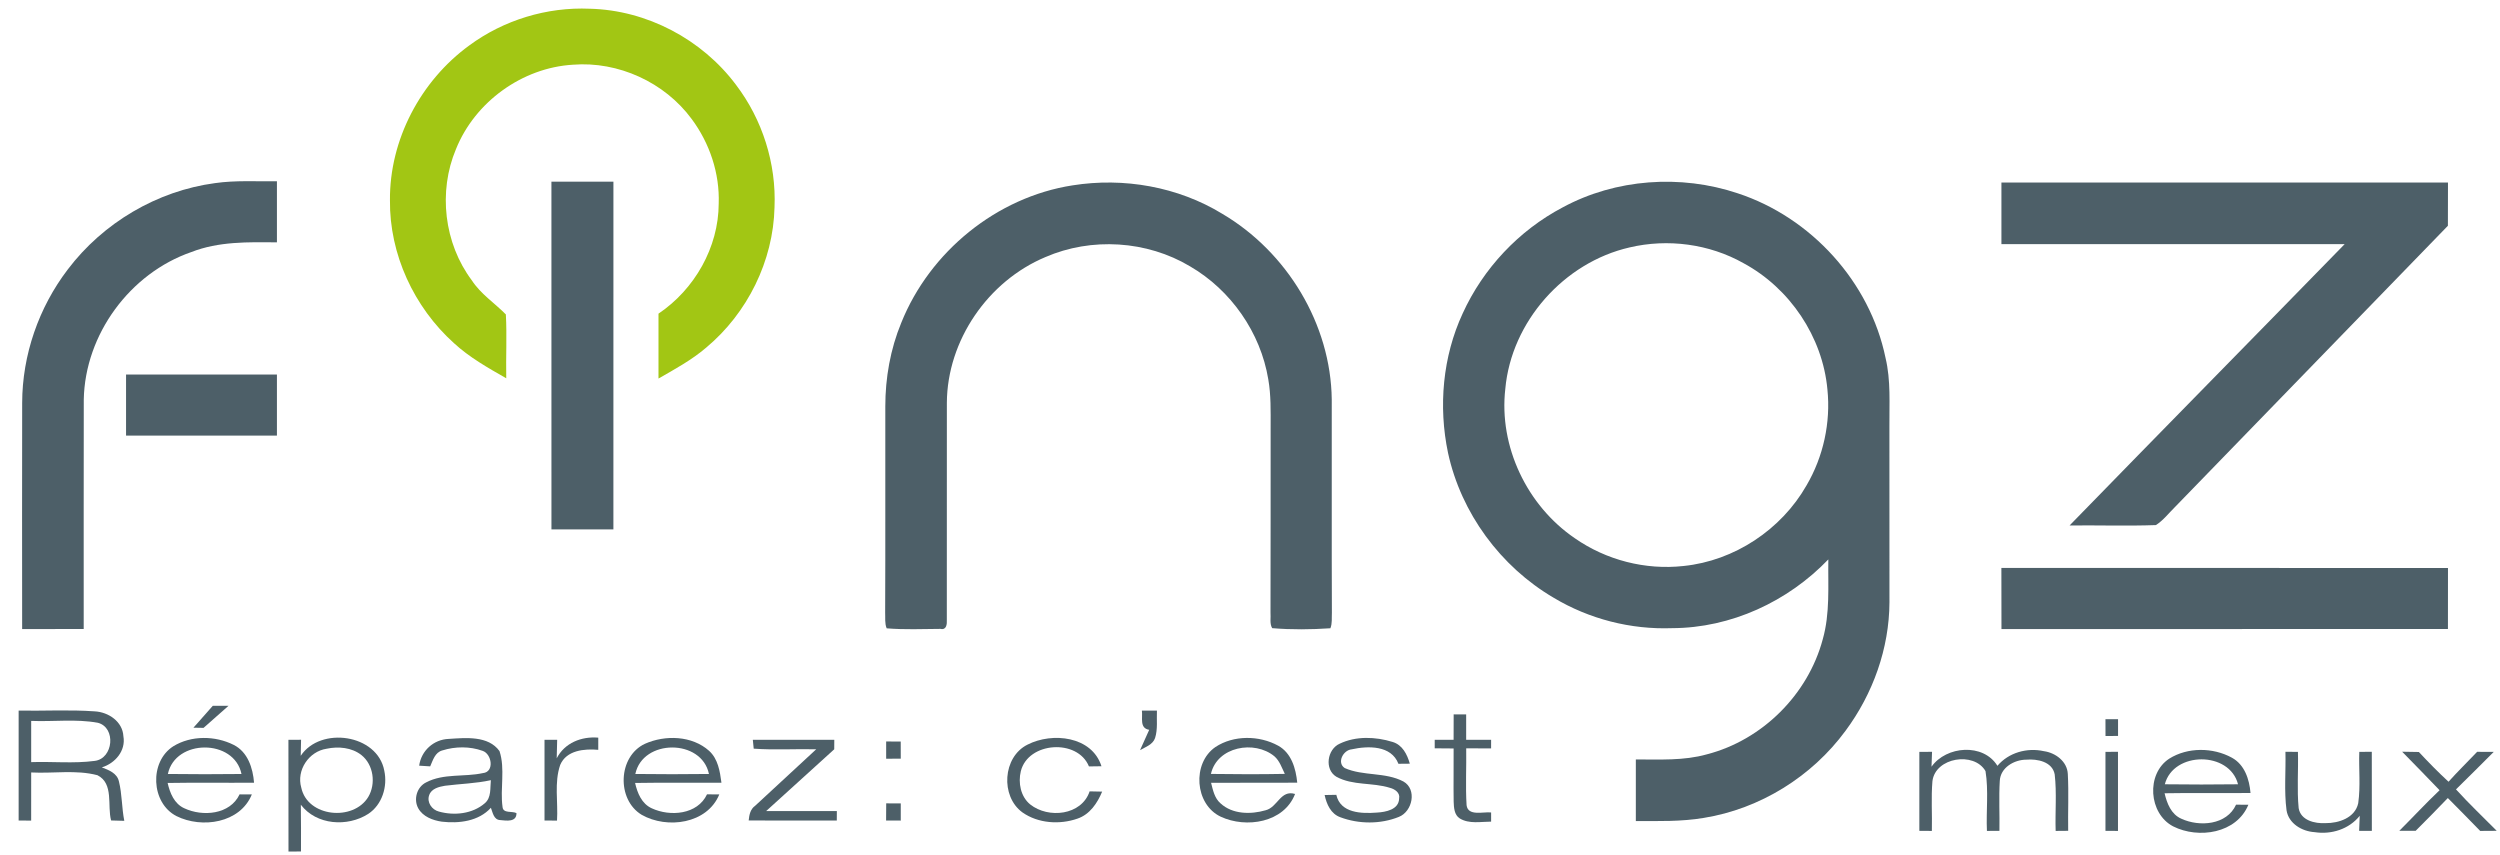 <?xml version="1.0" encoding="UTF-8"?>
<svg width="114px" height="39px" viewBox="0 0 114 39" version="1.1" xmlns="http://www.w3.org/2000/svg" xmlns:xlink="http://www.w3.org/1999/xlink">
    <title>Group 5</title>
    <g id="✳️--LOT-1---Recherche" stroke="none" stroke-width="1" fill="none" fill-rule="evenodd">
        <g id="Group-5" transform="translate(0.85, 0.39)" fill-rule="nonzero">
            <path d="M2.243,11.894 C3.849,9.771 6.315,8.312 8.957,7.96 C9.891,7.827 10.838,7.887 11.778,7.877 C11.778,8.805 11.778,9.733 11.778,10.662 C10.468,10.647 9.117,10.617 7.876,11.103 C5.073,12.073 3.026,14.861 2.97,17.831 C2.961,21.319 2.97,24.806 2.967,28.293 C2.031,28.295 1.096,28.293 0.16,28.295 C0.157,24.858 0.154,21.419 0.161,17.982 C0.165,15.795 0.917,13.629 2.243,11.894 Z" id="Path" fill="#4D5F68"></path>
            <path d="M24.295,7.893 C25.237,7.891 26.179,7.891 27.122,7.893 C27.121,13.18 27.122,18.465 27.121,23.75 C26.179,23.748 25.237,23.748 24.296,23.75 C24.292,18.463 24.295,13.178 24.295,7.893 Z" id="Path" fill="#4D5F68"></path>
            <path d="M48.06,8.062 C50.392,7.691 52.861,8.122 54.884,9.358 C57.834,11.095 59.838,14.388 59.878,17.83 C59.884,21.071 59.87,24.314 59.884,27.557 C59.871,27.788 59.906,28.036 59.816,28.259 C58.936,28.318 58.039,28.328 57.161,28.254 C57.036,28.042 57.107,27.778 57.085,27.547 C57.097,24.726 57.085,21.905 57.091,19.085 C57.091,18.358 57.11,17.626 56.984,16.908 C56.633,14.775 55.281,12.839 53.416,11.755 C51.449,10.578 48.92,10.421 46.82,11.333 C44.204,12.429 42.341,15.134 42.327,17.98 C42.322,21.278 42.325,24.575 42.325,27.873 C42.336,28.075 42.311,28.35 42.035,28.287 C41.217,28.293 40.396,28.329 39.582,28.262 C39.487,28.033 39.526,27.778 39.513,27.538 C39.528,24.406 39.515,21.275 39.52,18.143 C39.52,16.841 39.75,15.535 40.247,14.33 C41.548,11.087 44.596,8.6 48.06,8.062 Z" id="Path" fill="#4D5F68"></path>
            <path d="M70.408,9.067 C72.827,7.758 75.789,7.554 78.388,8.424 C81.738,9.523 84.417,12.466 85.13,15.929 C85.378,16.965 85.298,18.035 85.307,19.091 C85.307,21.751 85.309,24.412 85.309,27.072 C85.301,29.177 84.556,31.249 83.306,32.934 C81.77,35.026 79.403,36.495 76.839,36.907 C75.816,37.08 74.775,37.05 73.744,37.05 C73.742,36.112 73.742,35.177 73.744,34.241 C74.825,34.238 75.928,34.305 76.982,34.008 C79.508,33.357 81.594,31.284 82.267,28.763 C82.605,27.578 82.503,26.336 82.522,25.119 C80.68,27.042 78.08,28.246 75.405,28.254 C73.515,28.325 71.614,27.839 69.993,26.865 C67.575,25.448 65.775,23.005 65.18,20.262 C64.735,18.143 64.935,15.872 65.849,13.901 C66.785,11.847 68.41,10.119 70.408,9.067 M73.457,10.893 C70.468,11.578 68.068,14.277 67.792,17.339 C67.49,19.968 68.783,22.667 70.958,24.151 C72.391,25.152 74.184,25.613 75.921,25.419 C78.234,25.184 80.378,23.762 81.527,21.745 C82.296,20.435 82.635,18.878 82.48,17.367 C82.262,14.973 80.767,12.75 78.654,11.611 C77.093,10.73 75.198,10.482 73.457,10.893 Z" id="Shape" fill="#4D5F68"></path>
            <path d="M90.415,7.932 C97.202,7.931 103.99,7.931 110.778,7.932 C110.776,8.59 110.778,9.247 110.774,9.905 C106.627,14.18 102.48,18.45 98.335,22.724 C98.049,23.005 97.8,23.336 97.46,23.554 C96.15,23.601 94.835,23.557 93.523,23.571 C97.695,19.284 101.892,15.024 106.068,10.741 C100.85,10.741 95.633,10.739 90.415,10.741 C90.413,9.805 90.413,8.868 90.415,7.932 Z" id="Path" fill="#4D5F68"></path>
            <path d="M4.898,16.689 C7.192,16.686 9.485,16.689 11.778,16.689 C11.778,17.617 11.778,18.544 11.778,19.472 C9.485,19.474 7.192,19.474 4.898,19.474 C4.898,18.544 4.898,17.617 4.898,16.689 Z" id="Path" fill="#4D5F68"></path>
            <path d="M90.413,25.508 C97.202,25.508 103.99,25.506 110.778,25.51 C110.776,26.437 110.776,27.365 110.776,28.293 C103.99,28.295 97.203,28.293 90.417,28.295 C90.412,27.365 90.413,26.436 90.413,25.508 Z" id="Path" fill="#4D5F68"></path>
            <path d="M8.852,31.796 C9.09,31.795 9.33,31.793 9.57,31.795 C9.189,32.128 8.813,32.467 8.432,32.801 C8.316,32.799 8.086,32.794 7.971,32.793 C8.264,32.459 8.558,32.128 8.852,31.796 Z" id="Path" fill="#4D5F68"></path>
            <path d="M-1.78182649e-14,32.014 C1.157,32.033 2.316,31.965 3.472,32.048 C4.094,32.081 4.741,32.512 4.777,33.182 C4.896,33.845 4.399,34.418 3.793,34.603 C4.113,34.725 4.489,34.865 4.573,35.243 C4.719,35.83 4.699,36.446 4.818,37.04 C4.667,37.036 4.367,37.028 4.216,37.023 C4.034,36.346 4.349,35.341 3.594,34.96 C2.613,34.702 1.577,34.888 0.572,34.834 C0.572,35.565 0.572,36.296 0.571,37.029 C0.428,37.028 0.143,37.026 -1.78182649e-14,37.026 C-1.78182649e-14,35.355 -1.78182649e-14,33.685 -1.78182649e-14,32.014 M0.572,32.483 C0.572,33.11 0.572,33.736 0.572,34.363 C1.536,34.33 2.509,34.434 3.468,34.307 C4.318,34.205 4.456,32.79 3.614,32.569 C2.614,32.385 1.585,32.525 0.572,32.483 Z" id="Shape" fill="#4D5F68"></path>
            <path d="M51.22,32.014 C51.449,32.012 51.677,32.011 51.906,32.012 C51.887,32.426 51.95,32.859 51.822,33.262 C51.72,33.566 51.387,33.669 51.137,33.816 C51.27,33.503 51.422,33.2 51.554,32.889 C51.099,32.818 51.265,32.334 51.22,32.014 Z" id="Path" fill="#4D5F68"></path>
            <path d="M65.434,33.345 C65.434,32.956 65.435,32.57 65.437,32.185 C65.579,32.185 65.865,32.186 66.007,32.188 C66.006,32.572 66.006,32.957 66.007,33.345 C66.385,33.343 66.764,33.343 67.145,33.345 C67.145,33.443 67.145,33.638 67.144,33.736 C66.764,33.735 66.387,33.735 66.009,33.735 C66.023,34.598 65.973,35.464 66.026,36.326 C66.09,36.844 66.788,36.616 67.145,36.658 C67.145,36.763 67.145,36.971 67.145,37.076 C66.672,37.078 66.144,37.191 65.716,36.931 C65.46,36.768 65.448,36.434 65.437,36.166 C65.423,35.357 65.442,34.547 65.435,33.74 C65.147,33.736 64.858,33.733 64.573,33.733 C64.573,33.636 64.573,33.443 64.573,33.346 C64.858,33.343 65.145,33.343 65.434,33.345 Z" id="Path" fill="#4D5F68"></path>
            <path d="M95.159,32.404 C95.349,32.403 95.54,32.404 95.733,32.406 C95.73,32.658 95.731,32.914 95.733,33.169 C95.54,33.169 95.349,33.169 95.161,33.172 C95.158,32.915 95.158,32.658 95.159,32.404 Z" id="Path" fill="#4D5F68"></path>
            <path d="M7.054,33.639 C7.869,33.139 8.962,33.152 9.807,33.577 C10.448,33.899 10.681,34.631 10.735,35.301 C9.421,35.313 8.108,35.29 6.794,35.313 C6.899,35.771 7.094,36.26 7.553,36.467 C8.388,36.86 9.639,36.761 10.075,35.833 C10.216,35.833 10.495,35.835 10.634,35.835 C10.101,37.148 8.354,37.401 7.197,36.824 C6.029,36.225 5.951,34.341 7.054,33.639 M6.805,34.903 C7.924,34.918 9.043,34.917 10.162,34.904 C9.83,33.288 7.144,33.299 6.805,34.903 Z" id="Shape" fill="#4D5F68"></path>
            <path d="M12.302,33.346 C12.493,33.345 12.686,33.343 12.879,33.343 C12.874,33.586 12.869,33.83 12.863,34.075 C13.761,32.719 16.363,33.084 16.673,34.752 C16.831,35.473 16.576,36.308 15.941,36.724 C14.994,37.33 13.578,37.238 12.868,36.305 C12.882,37.015 12.874,37.725 12.875,38.437 C12.733,38.438 12.448,38.44 12.305,38.441 C12.3,36.743 12.305,35.045 12.302,33.346 M14.045,33.752 C13.234,33.874 12.658,34.73 12.888,35.528 C13.175,36.873 15.262,37.073 15.943,35.951 C16.3,35.349 16.186,34.482 15.629,34.039 C15.187,33.693 14.579,33.639 14.045,33.752 Z" id="Shape" fill="#4D5F68"></path>
            <path d="M18.264,34.525 C18.358,33.841 18.925,33.329 19.613,33.304 C20.386,33.255 21.413,33.147 21.927,33.859 C22.195,34.674 21.949,35.564 22.066,36.407 C22.091,36.716 22.507,36.584 22.701,36.688 C22.709,37.105 22.25,37.036 21.963,37.006 C21.662,36.996 21.618,36.658 21.535,36.445 C20.975,37.062 20.08,37.169 19.295,37.078 C18.885,37.018 18.435,36.851 18.222,36.468 C17.997,36.058 18.159,35.493 18.584,35.286 C19.381,34.868 20.317,35.05 21.17,34.863 C21.706,34.813 21.577,33.989 21.159,33.849 C20.577,33.638 19.91,33.644 19.322,33.829 C18.985,33.918 18.891,34.277 18.767,34.556 C18.598,34.545 18.43,34.534 18.264,34.525 M19.442,35.44 C19.168,35.486 18.823,35.569 18.722,35.866 C18.601,36.191 18.844,36.539 19.164,36.617 C19.861,36.813 20.698,36.725 21.257,36.238 C21.565,35.978 21.494,35.542 21.533,35.186 C20.845,35.337 20.138,35.351 19.442,35.44 Z" id="Shape" fill="#4D5F68"></path>
            <path d="M23.98,33.345 C24.124,33.345 24.412,33.345 24.557,33.345 C24.552,33.625 24.546,33.907 24.536,34.189 C24.898,33.484 25.666,33.182 26.431,33.247 C26.431,33.385 26.431,33.664 26.431,33.802 C25.798,33.746 24.981,33.818 24.695,34.49 C24.416,35.302 24.605,36.186 24.55,37.029 C24.408,37.028 24.122,37.026 23.98,37.026 C23.98,35.799 23.98,34.572 23.98,33.345 Z" id="Path" fill="#4D5F68"></path>
            <path d="M28.561,33.526 C29.481,33.116 30.708,33.15 31.486,33.849 C31.893,34.218 31.978,34.783 32.048,35.301 C30.737,35.312 29.423,35.29 28.11,35.313 C28.215,35.774 28.412,36.263 28.873,36.47 C29.708,36.857 30.954,36.76 31.39,35.832 C31.531,35.833 31.81,35.835 31.95,35.835 C31.4,37.181 29.569,37.423 28.412,36.766 C27.259,36.072 27.325,34.102 28.561,33.526 M28.121,34.903 C29.24,34.918 30.359,34.917 31.478,34.903 C31.144,33.288 28.459,33.299 28.121,34.903 Z" id="Shape" fill="#4D5F68"></path>
            <path d="M33.479,33.346 C34.718,33.343 35.956,33.345 37.194,33.346 C37.194,33.453 37.192,33.669 37.191,33.777 C36.158,34.719 35.122,35.656 34.086,36.595 C35.161,36.595 36.235,36.595 37.31,36.595 C37.308,36.703 37.308,36.918 37.308,37.026 C35.97,37.026 34.63,37.032 33.29,37.023 C33.315,36.768 33.365,36.507 33.587,36.351 C34.514,35.493 35.443,34.636 36.369,33.777 C35.42,33.755 34.467,33.818 33.519,33.749 C33.509,33.649 33.489,33.446 33.479,33.346 Z" id="Path" fill="#4D5F68"></path>
            <path d="M46.007,33.564 C47.134,32.989 48.941,33.175 49.377,34.551 C49.185,34.553 48.994,34.556 48.806,34.559 C48.286,33.28 46.032,33.437 45.7,34.776 C45.571,35.305 45.689,35.935 46.129,36.293 C46.954,36.949 48.469,36.796 48.837,35.696 C49.025,35.697 49.217,35.702 49.408,35.708 C49.19,36.232 48.848,36.747 48.286,36.938 C47.471,37.224 46.488,37.159 45.772,36.655 C44.762,35.92 44.872,34.125 46.007,33.564 Z" id="Path" fill="#4D5F68"></path>
            <path d="M54.574,33.674 C55.408,33.125 56.569,33.139 57.434,33.613 C58.039,33.946 58.241,34.655 58.304,35.299 C56.994,35.312 55.683,35.297 54.375,35.305 C54.461,35.638 54.53,36.006 54.806,36.243 C55.351,36.746 56.185,36.755 56.862,36.558 C57.411,36.423 57.541,35.612 58.205,35.815 C57.699,37.128 55.973,37.391 54.817,36.852 C53.627,36.293 53.499,34.412 54.574,33.674 M54.368,34.901 C55.491,34.917 56.614,34.921 57.738,34.899 C57.6,34.62 57.502,34.305 57.262,34.097 C56.354,33.346 54.652,33.653 54.368,34.901 Z" id="Shape" fill="#4D5F68"></path>
            <path d="M60.238,33.523 C60.981,33.167 61.876,33.202 62.649,33.442 C63.102,33.575 63.318,34.012 63.438,34.434 C63.308,34.435 63.048,34.437 62.918,34.439 C62.592,33.588 61.526,33.616 60.785,33.78 C60.398,33.816 60.099,34.388 60.468,34.633 C61.315,35.009 62.318,34.808 63.147,35.247 C63.774,35.603 63.561,36.614 62.939,36.86 C62.103,37.199 61.117,37.192 60.276,36.879 C59.835,36.725 59.644,36.283 59.553,35.863 C59.73,35.859 59.907,35.855 60.086,35.854 C60.274,36.697 61.243,36.716 61.934,36.664 C62.338,36.641 62.943,36.531 62.951,36.014 C63.001,35.757 62.746,35.589 62.534,35.536 C61.736,35.282 60.835,35.442 60.086,35.028 C59.531,34.691 59.672,33.776 60.238,33.523 Z" id="Path" fill="#4D5F68"></path>
            <path d="M39.559,34.208 C39.557,33.945 39.557,33.683 39.559,33.421 C39.725,33.421 40.057,33.423 40.223,33.425 C40.223,33.683 40.225,33.943 40.225,34.205 C40.059,34.205 39.727,34.208 39.559,34.208 Z" id="Path" fill="#4D5F68"></path>
            <path d="M87.227,34.572 C87.9,33.62 89.588,33.487 90.232,34.531 C90.746,33.926 91.584,33.693 92.349,33.863 C92.88,33.935 93.416,34.332 93.442,34.904 C93.49,35.766 93.443,36.631 93.459,37.495 C93.316,37.496 93.031,37.498 92.888,37.5 C92.86,36.639 92.943,35.775 92.844,34.921 C92.736,34.341 92.047,34.208 91.553,34.251 C90.995,34.251 90.368,34.613 90.34,35.222 C90.294,35.978 90.338,36.738 90.324,37.496 C90.182,37.496 89.896,37.498 89.754,37.5 C89.713,36.592 89.835,35.67 89.689,34.772 C89.167,33.868 87.404,34.147 87.269,35.229 C87.205,35.982 87.262,36.743 87.243,37.5 C87.1,37.498 86.815,37.496 86.672,37.496 C86.672,36.296 86.672,35.095 86.672,33.895 C86.816,33.895 87.106,33.893 87.251,33.893 C87.243,34.119 87.235,34.345 87.227,34.572 Z" id="Path" fill="#4D5F68"></path>
            <path d="M98.067,34.205 C98.908,33.677 100.059,33.686 100.924,34.161 C101.505,34.478 101.722,35.149 101.773,35.771 C100.468,35.782 99.161,35.76 97.855,35.783 C97.963,36.241 98.151,36.739 98.617,36.943 C99.444,37.326 100.692,37.235 101.114,36.304 C101.253,36.304 101.535,36.305 101.676,36.305 C101.142,37.614 99.402,37.876 98.247,37.293 C97.129,36.713 97.001,34.903 98.067,34.205 M97.866,35.373 C98.979,35.388 100.092,35.387 101.204,35.373 C100.817,33.852 98.258,33.863 97.866,35.373 Z" id="Shape" fill="#4D5F68"></path>
            <path d="M108.687,33.888 C108.938,33.888 109.195,33.896 109.45,33.901 C109.886,34.366 110.331,34.824 110.803,35.257 C111.223,34.788 111.674,34.349 112.107,33.893 C112.357,33.893 112.61,33.893 112.864,33.896 C112.288,34.467 111.724,35.044 111.143,35.606 C111.737,36.26 112.379,36.868 113,37.495 C112.748,37.496 112.495,37.498 112.246,37.5 C111.752,37.001 111.27,36.493 110.771,36 C110.289,36.506 109.796,37.001 109.303,37.496 C109.054,37.496 108.803,37.495 108.558,37.495 C109.174,36.882 109.764,36.241 110.395,35.644 C109.832,35.051 109.256,34.473 108.687,33.888 Z" id="Path" fill="#4D5F68"></path>
            <path d="M95.159,33.895 C95.302,33.893 95.587,33.892 95.73,33.892 C95.733,35.094 95.733,36.297 95.73,37.5 C95.587,37.5 95.302,37.498 95.159,37.496 C95.159,36.296 95.159,35.095 95.159,33.895 Z" id="Path" fill="#4D5F68"></path>
            <path d="M103.416,36.558 C103.3,35.675 103.389,34.779 103.366,33.892 C103.508,33.892 103.794,33.893 103.936,33.895 C103.96,34.749 103.886,35.609 103.969,36.462 C104.062,37.023 104.71,37.172 105.193,37.145 C105.797,37.152 106.543,36.902 106.685,36.236 C106.795,35.462 106.706,34.674 106.734,33.895 C106.877,33.895 107.162,33.893 107.304,33.892 C107.306,35.094 107.306,36.296 107.306,37.498 C107.16,37.498 106.872,37.496 106.726,37.496 C106.734,37.324 106.746,36.982 106.754,36.81 C106.264,37.423 105.455,37.675 104.693,37.556 C104.12,37.52 103.511,37.164 103.416,36.558 Z" id="Path" fill="#4D5F68"></path>
            <path d="M39.556,37.025 C39.556,36.763 39.557,36.503 39.561,36.243 C39.727,36.243 40.059,36.244 40.225,36.246 C40.223,36.506 40.223,36.766 40.225,37.028 C40.001,37.026 39.777,37.025 39.556,37.025 Z" id="Path" fill="#4D5F68"></path>
            <path d="M20.549,1.682 C22.121,0.522 24.091,-0.077 26.044,0.008 C28.641,0.071 31.158,1.4 32.71,3.476 C33.918,5.062 34.553,7.07 34.468,9.064 C34.412,11.512 33.23,13.891 31.356,15.458 C30.696,16.024 29.928,16.441 29.177,16.872 C29.175,15.886 29.174,14.899 29.177,13.913 C30.821,12.807 31.917,10.891 31.923,8.895 C31.972,7.515 31.511,6.139 30.69,5.036 C29.458,3.362 27.343,2.396 25.273,2.561 C22.96,2.699 20.808,4.258 19.944,6.406 C19.124,8.348 19.399,10.706 20.665,12.394 C21.071,13.018 21.707,13.429 22.217,13.948 C22.27,14.916 22.215,15.889 22.235,16.86 C21.403,16.383 20.557,15.91 19.848,15.255 C18.027,13.617 16.905,11.2 16.932,8.739 C16.91,5.986 18.331,3.296 20.549,1.682 Z" id="Path" fill="#A2C614"></path>
        </g>
    </g>
</svg>